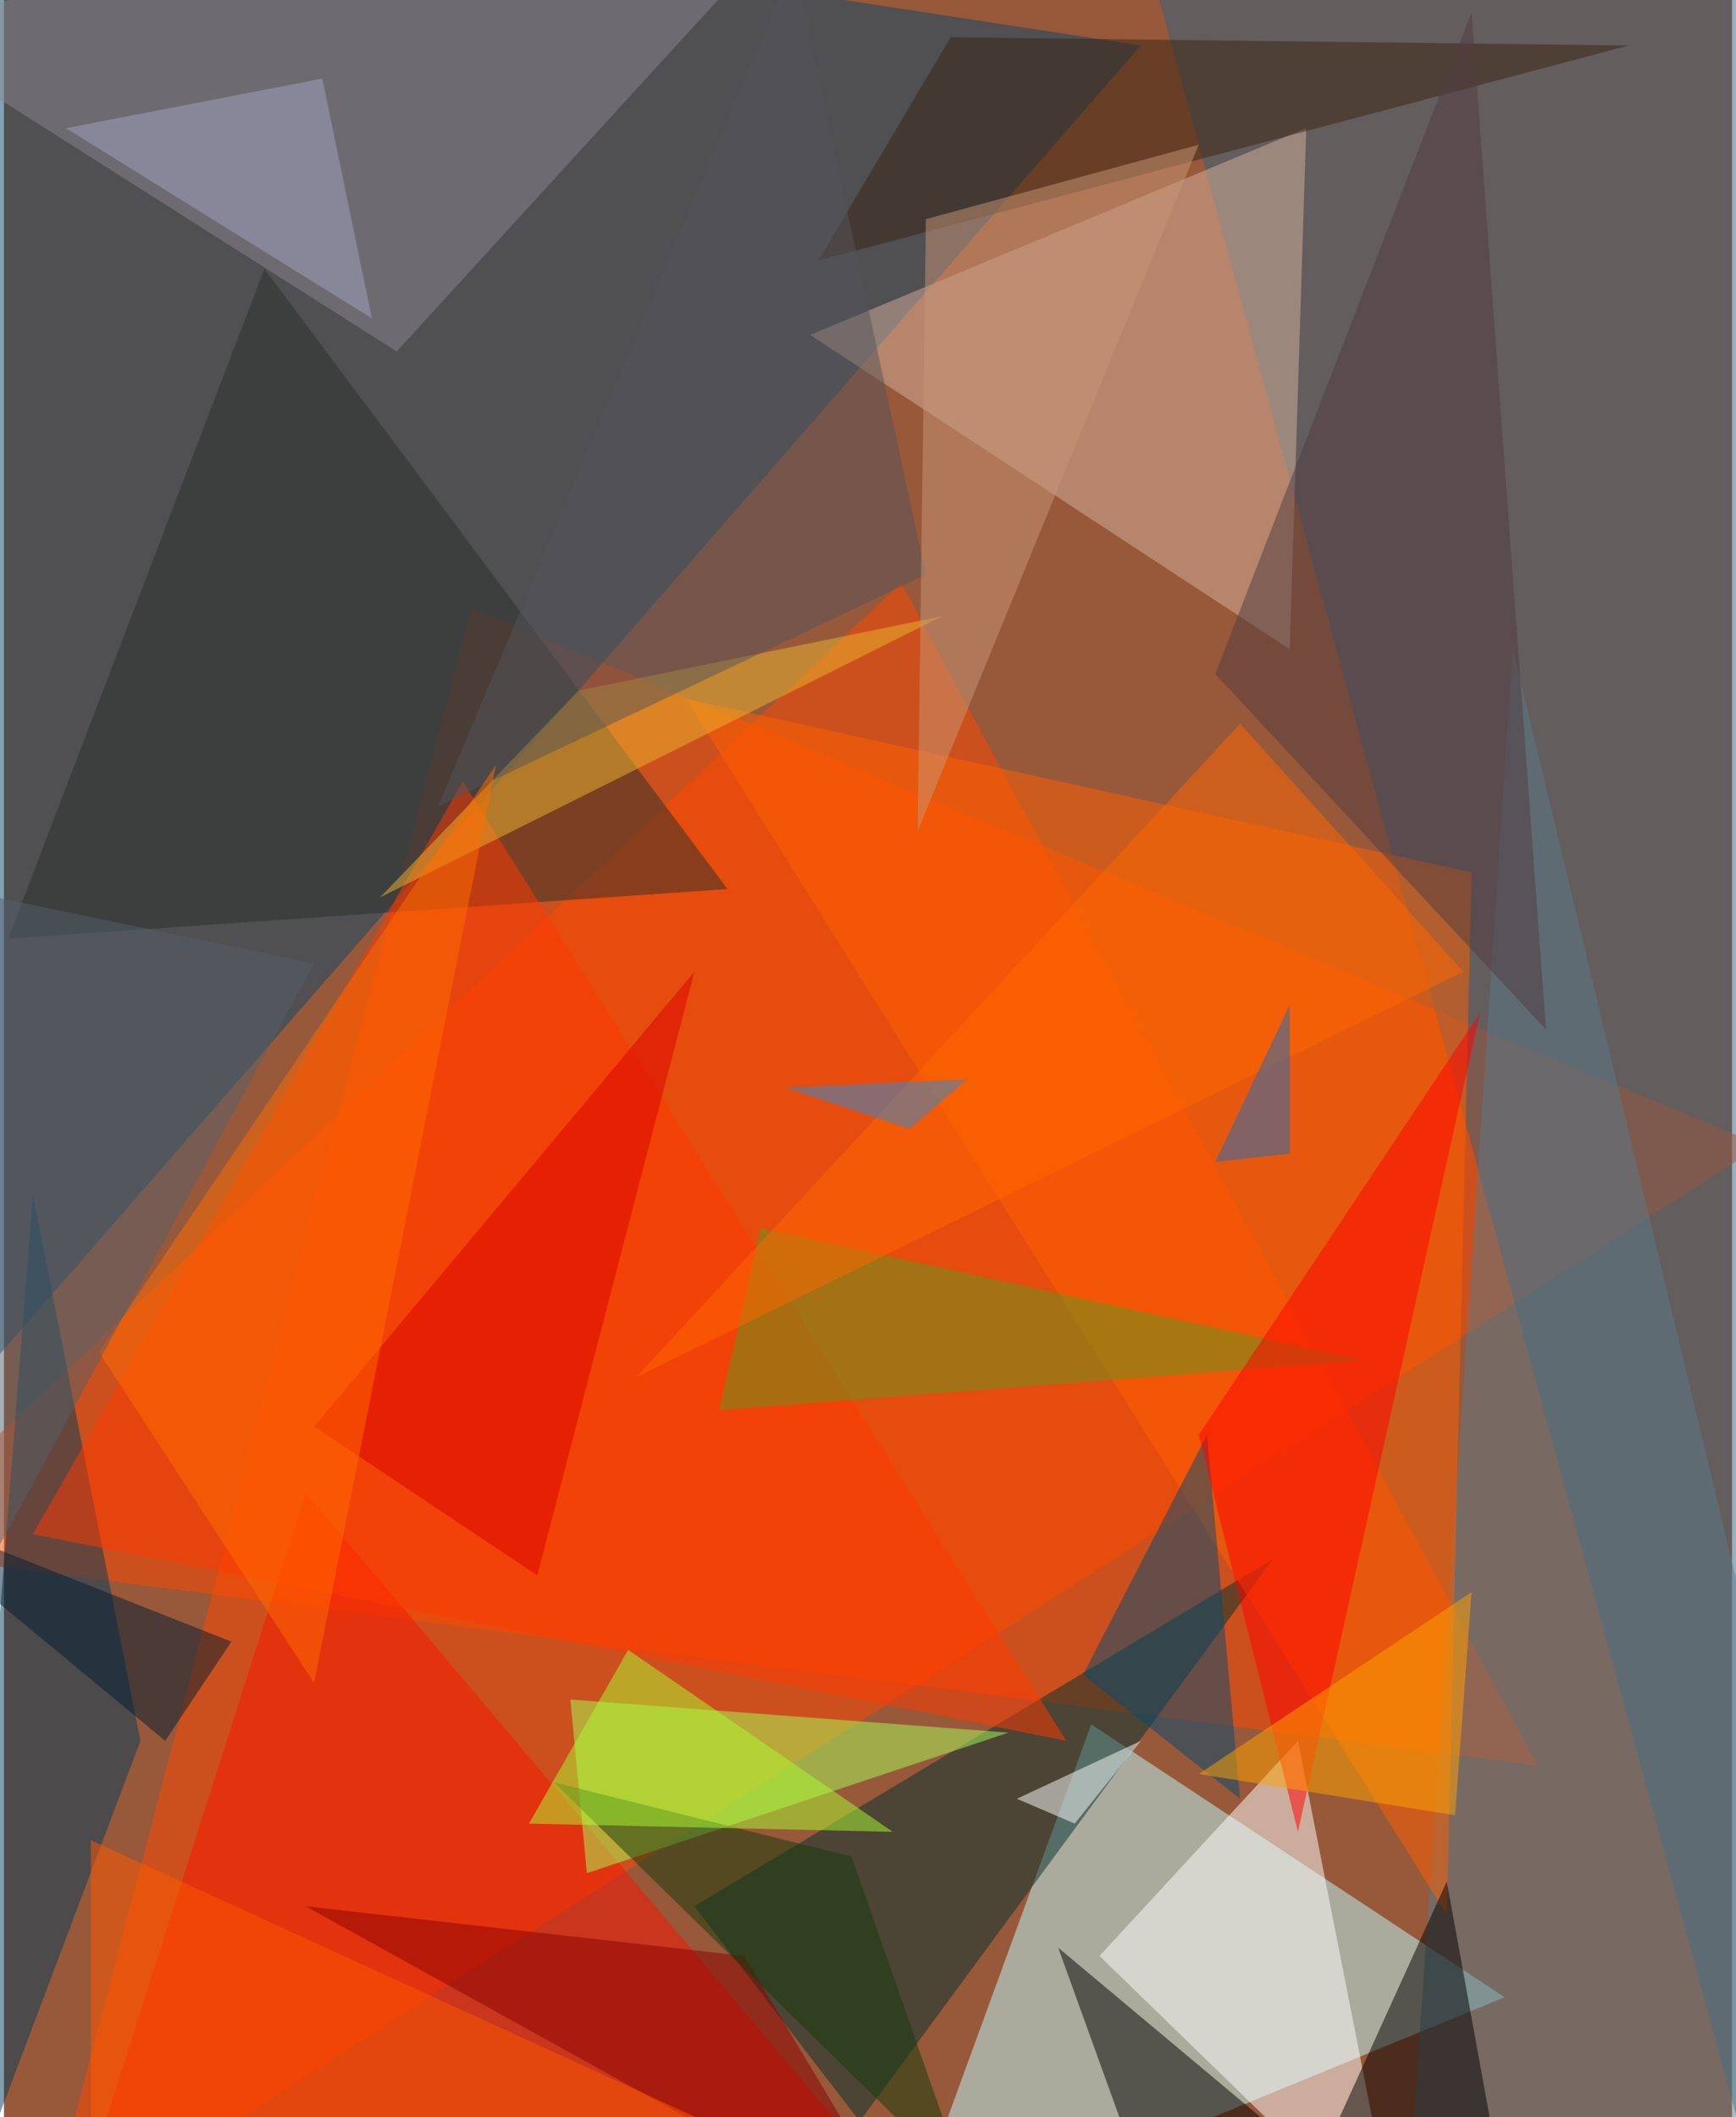 <svg xmlns="http://www.w3.org/2000/svg" width="228" height="278" viewBox="0 0 836 1024"><path fill="#98583a" d="M0 0h836v1024H0z"/><g fill-opacity=".502"><path fill="#ff4900" d="M226 294L18 1086l832-532z"/><path fill="#08466a" d="M550 22L2-62l-52 772z"/><path fill="#316380" d="M542-62l300 1100-4-1100z"/><path fill="#bcfcff" d="M434 1086l92-252 200 132z"/><path fill="#ff4800" d="M742 854L-62 750l496-468z"/><path fill="#d4b19e" d="M630 62l-8 252-232-152z"/><path fill="#597b89" d="M898 1014l-220 72 52-772z"/><path fill="#00312f" d="M414 1026l200-272-280 168z"/><path fill="#ff6000" d="M698 926l12-504-380-84z"/><path fill="#f91500" d="M30 1086l116-364 284 336z"/><path fill="#003d5d" d="M-26 1086l92-244-52-264z"/><path fill="#a5ff58" d="M282 906l-8-84 212 16z"/><path fill="#fff" d="M674 1086l-48-244-96 104z"/><path d="M562 1086h120L510 942z"/><path fill="#8b8590" d="M402-62L190 170-62 10z"/><path fill="#2a302d" d="M126 130l224 300L2 454z"/><path fill="#ff3800" d="M514 842L14 742l208-364z"/><path fill="#5e971c" d="M658 658l-292-64-20 88z"/><path d="M618 1086h112l-32-176z"/><path fill="#034a73" d="M582 694l16 176-76-60z"/><path fill="red" d="M626 886l88-396-136 204z"/><path fill="#382512" d="M786 22L394 126l64-108z"/><path fill="#8a0000" d="M146 922l296 164-84-140z"/><path fill="#503d40" d="M746 498L710 6 586 326z"/><path fill="#ebb52f" d="M454 298l-176 36-96 100z"/><path fill="#f60" d="M706 470L306 666l292-316z"/><path fill="#d90000" d="M150 690l184-220-76 292z"/><path fill="#55555a" d="M446 278L210 390 382-18z"/><path fill="#fff" d="M490 870l60-28-32 40z"/><path fill="#1e6db9" d="M622 558l-36 4 36-76z"/><path fill="#001d32" d="M78 842L-62 726l172 68z"/><path fill="#ff5900" d="M42 1086h428L42 890z"/><path fill="#133a0a" d="M410 898l56 160-200-196z"/><path fill="#ff6d00" d="M150 814l88-444L46 654z"/><path fill="#c89677" d="M442 402L578 70l-132 36z"/><path fill="#55616a" d="M-10 762l160-296-212-44z"/><path fill="#abfb33" d="M254 882l48-84 128 88z"/><path fill="#2f89d1" d="M438 546l28-24-88 4z"/><path fill="#a0a4c1" d="M154 38L30 62l148 92z"/><path fill="#ffa300" d="M702 878l8-108-132 88z"/></g></svg>